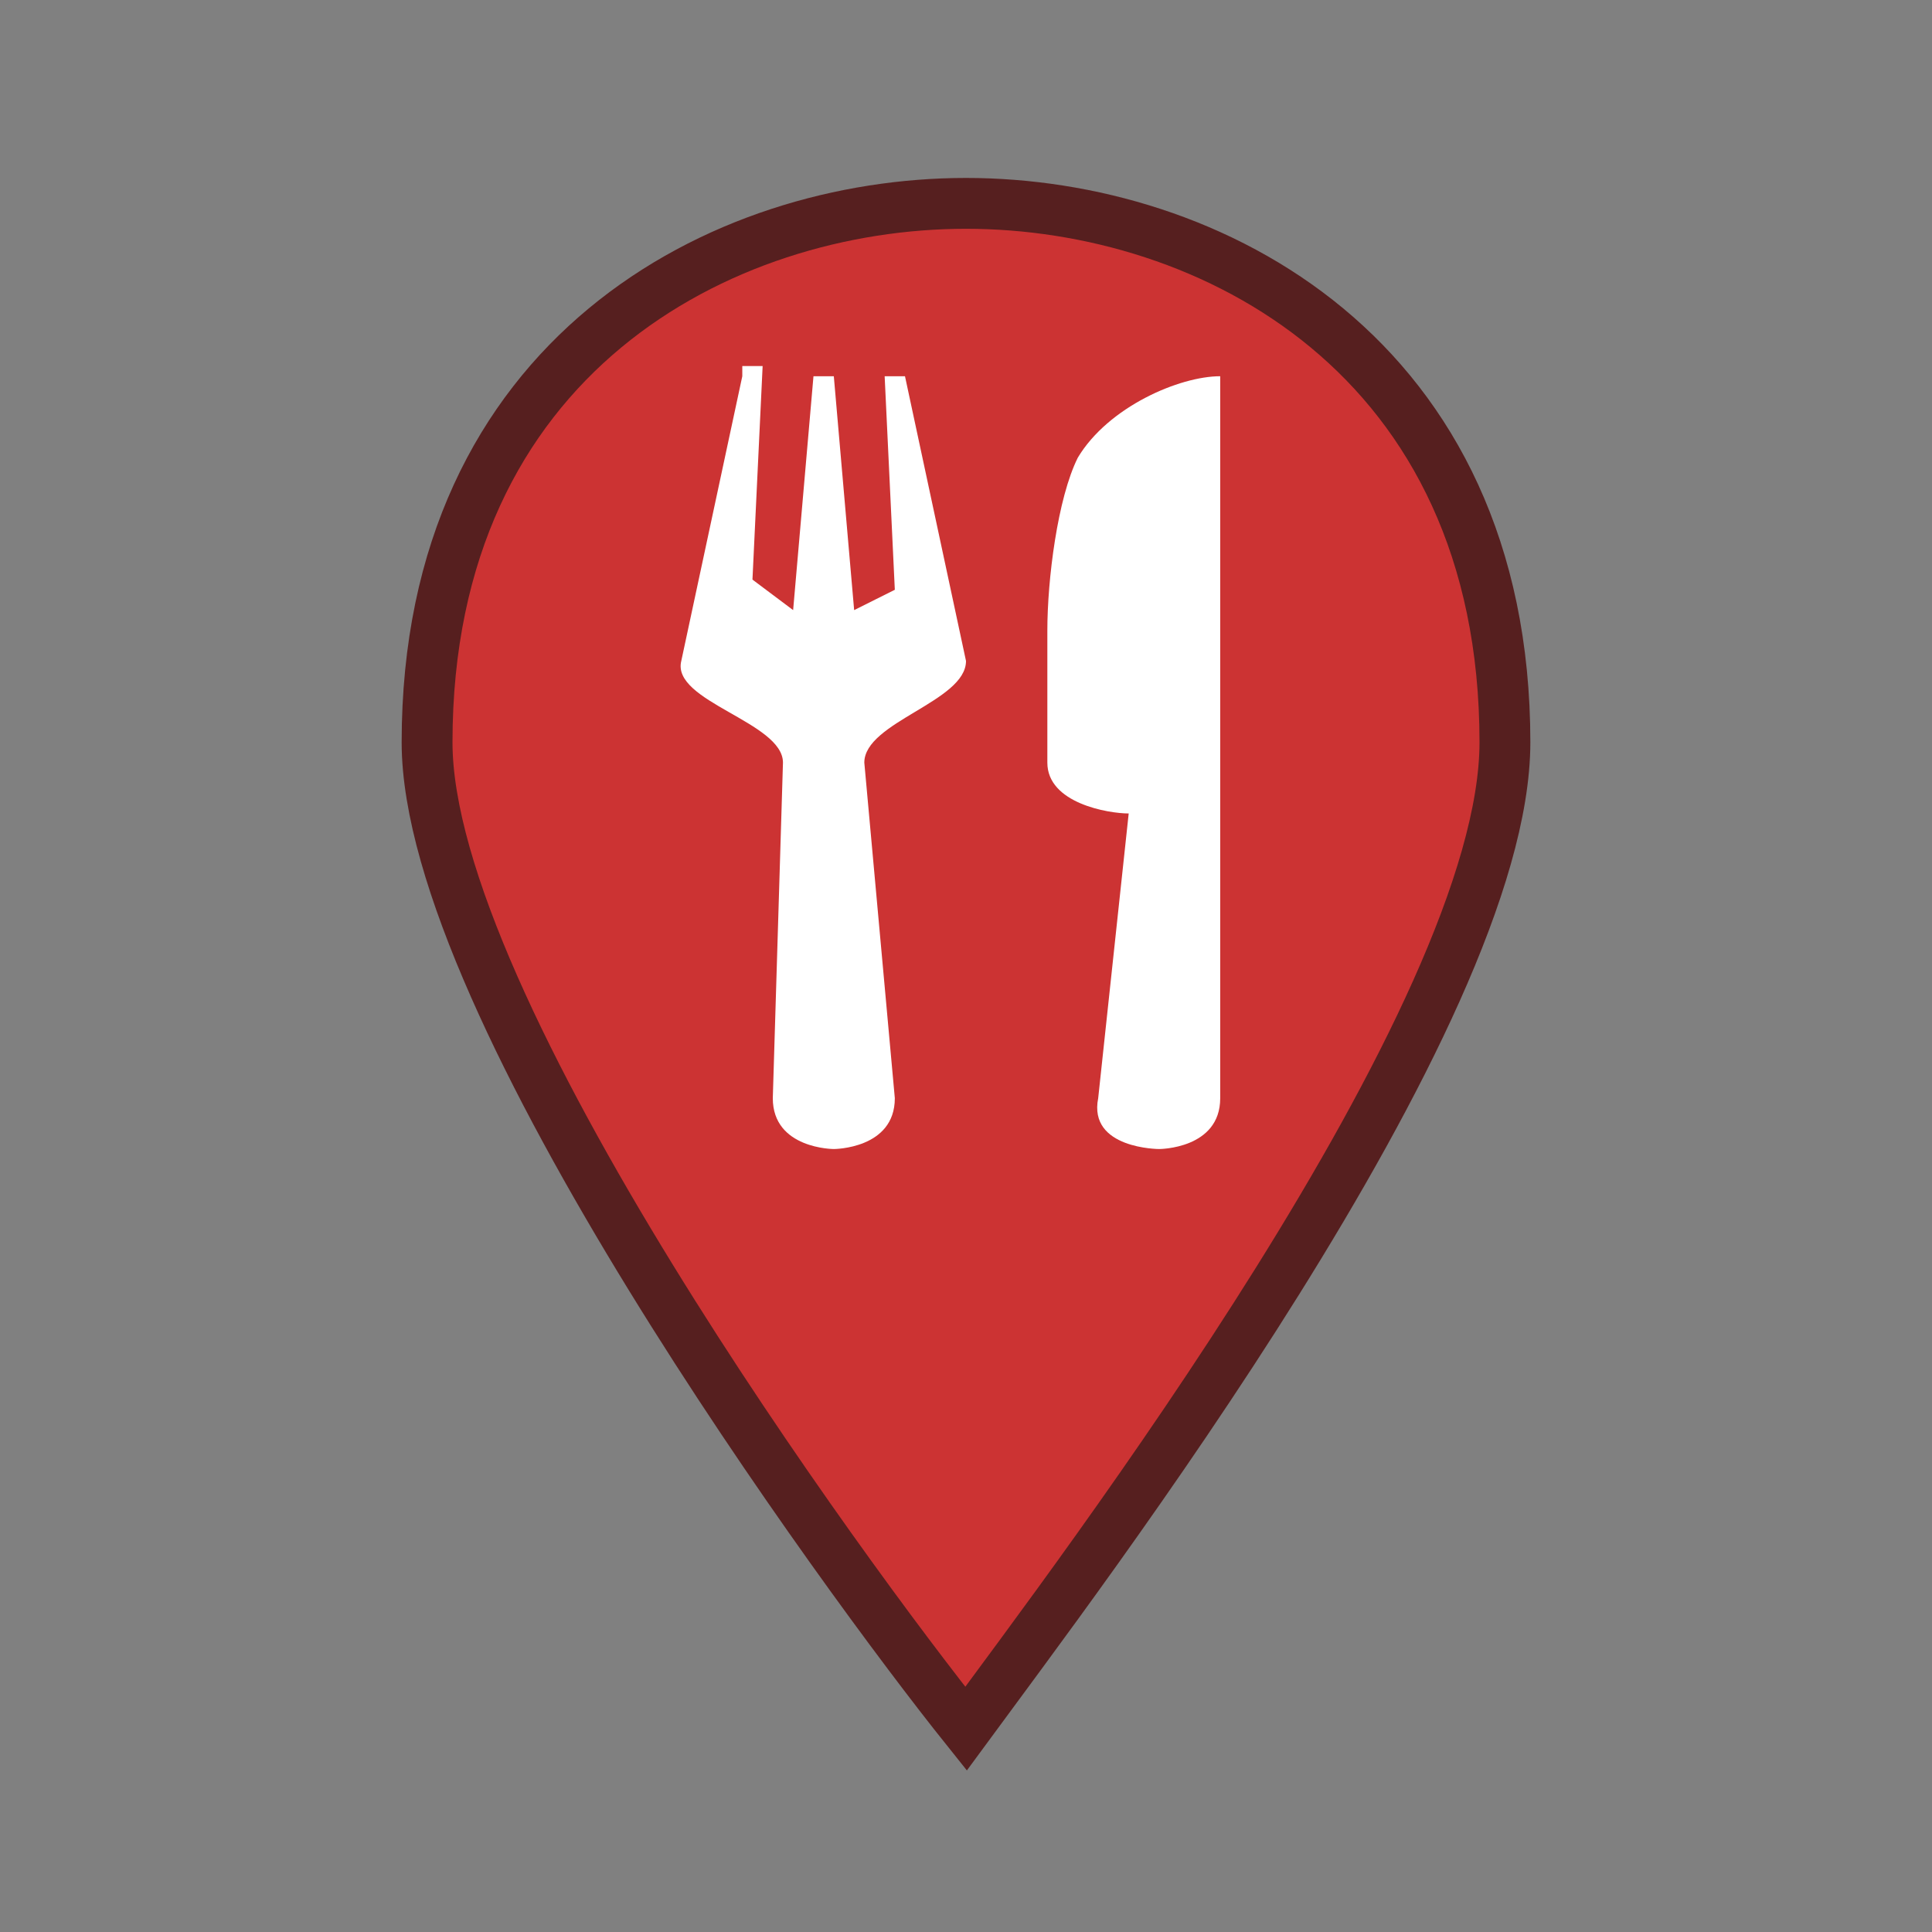 <?xml version="1.0" encoding="utf-8"?>
<!-- Generator: Adobe Illustrator 20.1.0, SVG Export Plug-In . SVG Version: 6.00 Build 0)  -->
<!DOCTYPE svg PUBLIC "-//W3C//DTD SVG 1.1//EN" "http://www.w3.org/Graphics/SVG/1.1/DTD/svg11.dtd">
<svg version="1.1" id="Layer_1" xmlns="http://www.w3.org/2000/svg" xmlns:xlink="http://www.w3.org/1999/xlink" x="0px" y="0px"
	 viewBox="0 0 19 19" style="enable-background:new 0 0 19 19;" xml:space="preserve">
<rect x="0" y="0" width="19" height="19" fill="#808080" stroke="none"/>
<style type="text/css">
	.st0{fill:none;}
	.st1{fill:#CC3333;stroke:#561F1F;stroke-width:0.5;stroke-miterlimit:10;}
	.st2{fill:#FFFFFF;}
</style>
<title>marker-15.svg</title>
<rect class="st0" width="19" height="19"/>
<path class="st1" d="M9.5,2C7.1,2,4.2,3.5,4.2,7.3c0,2.6,4.1,8.2,5.3,9.7c1.1-1.5,5.3-7,5.3-9.7C14.8,3.5,11.9,2,9.5,2z"/>
<path class="st2" d="M7.3,3.7L6.7,6.5c-0.1,0.4,1,0.6,1,1l-0.1,3.3c0,0.5,0.6,0.5,0.6,0.5s0.6,0,0.6-0.5L8.5,7.5c0-0.4,1-0.6,1-1
	L8.9,3.7H8.7l0.1,2.1L8.4,6L8.2,3.7H8L7.8,6L7.4,5.7l0.1-2.1H7.3z M12,3.7c-0.4,0-1.1,0.3-1.4,0.8c-0.2,0.4-0.3,1.2-0.3,1.7v1.3
	c0,0.4,0.6,0.5,0.8,0.5l-0.3,2.8c-0.1,0.5,0.6,0.5,0.6,0.5s0.6,0,0.6-0.5V3.7z"/>
</svg>
